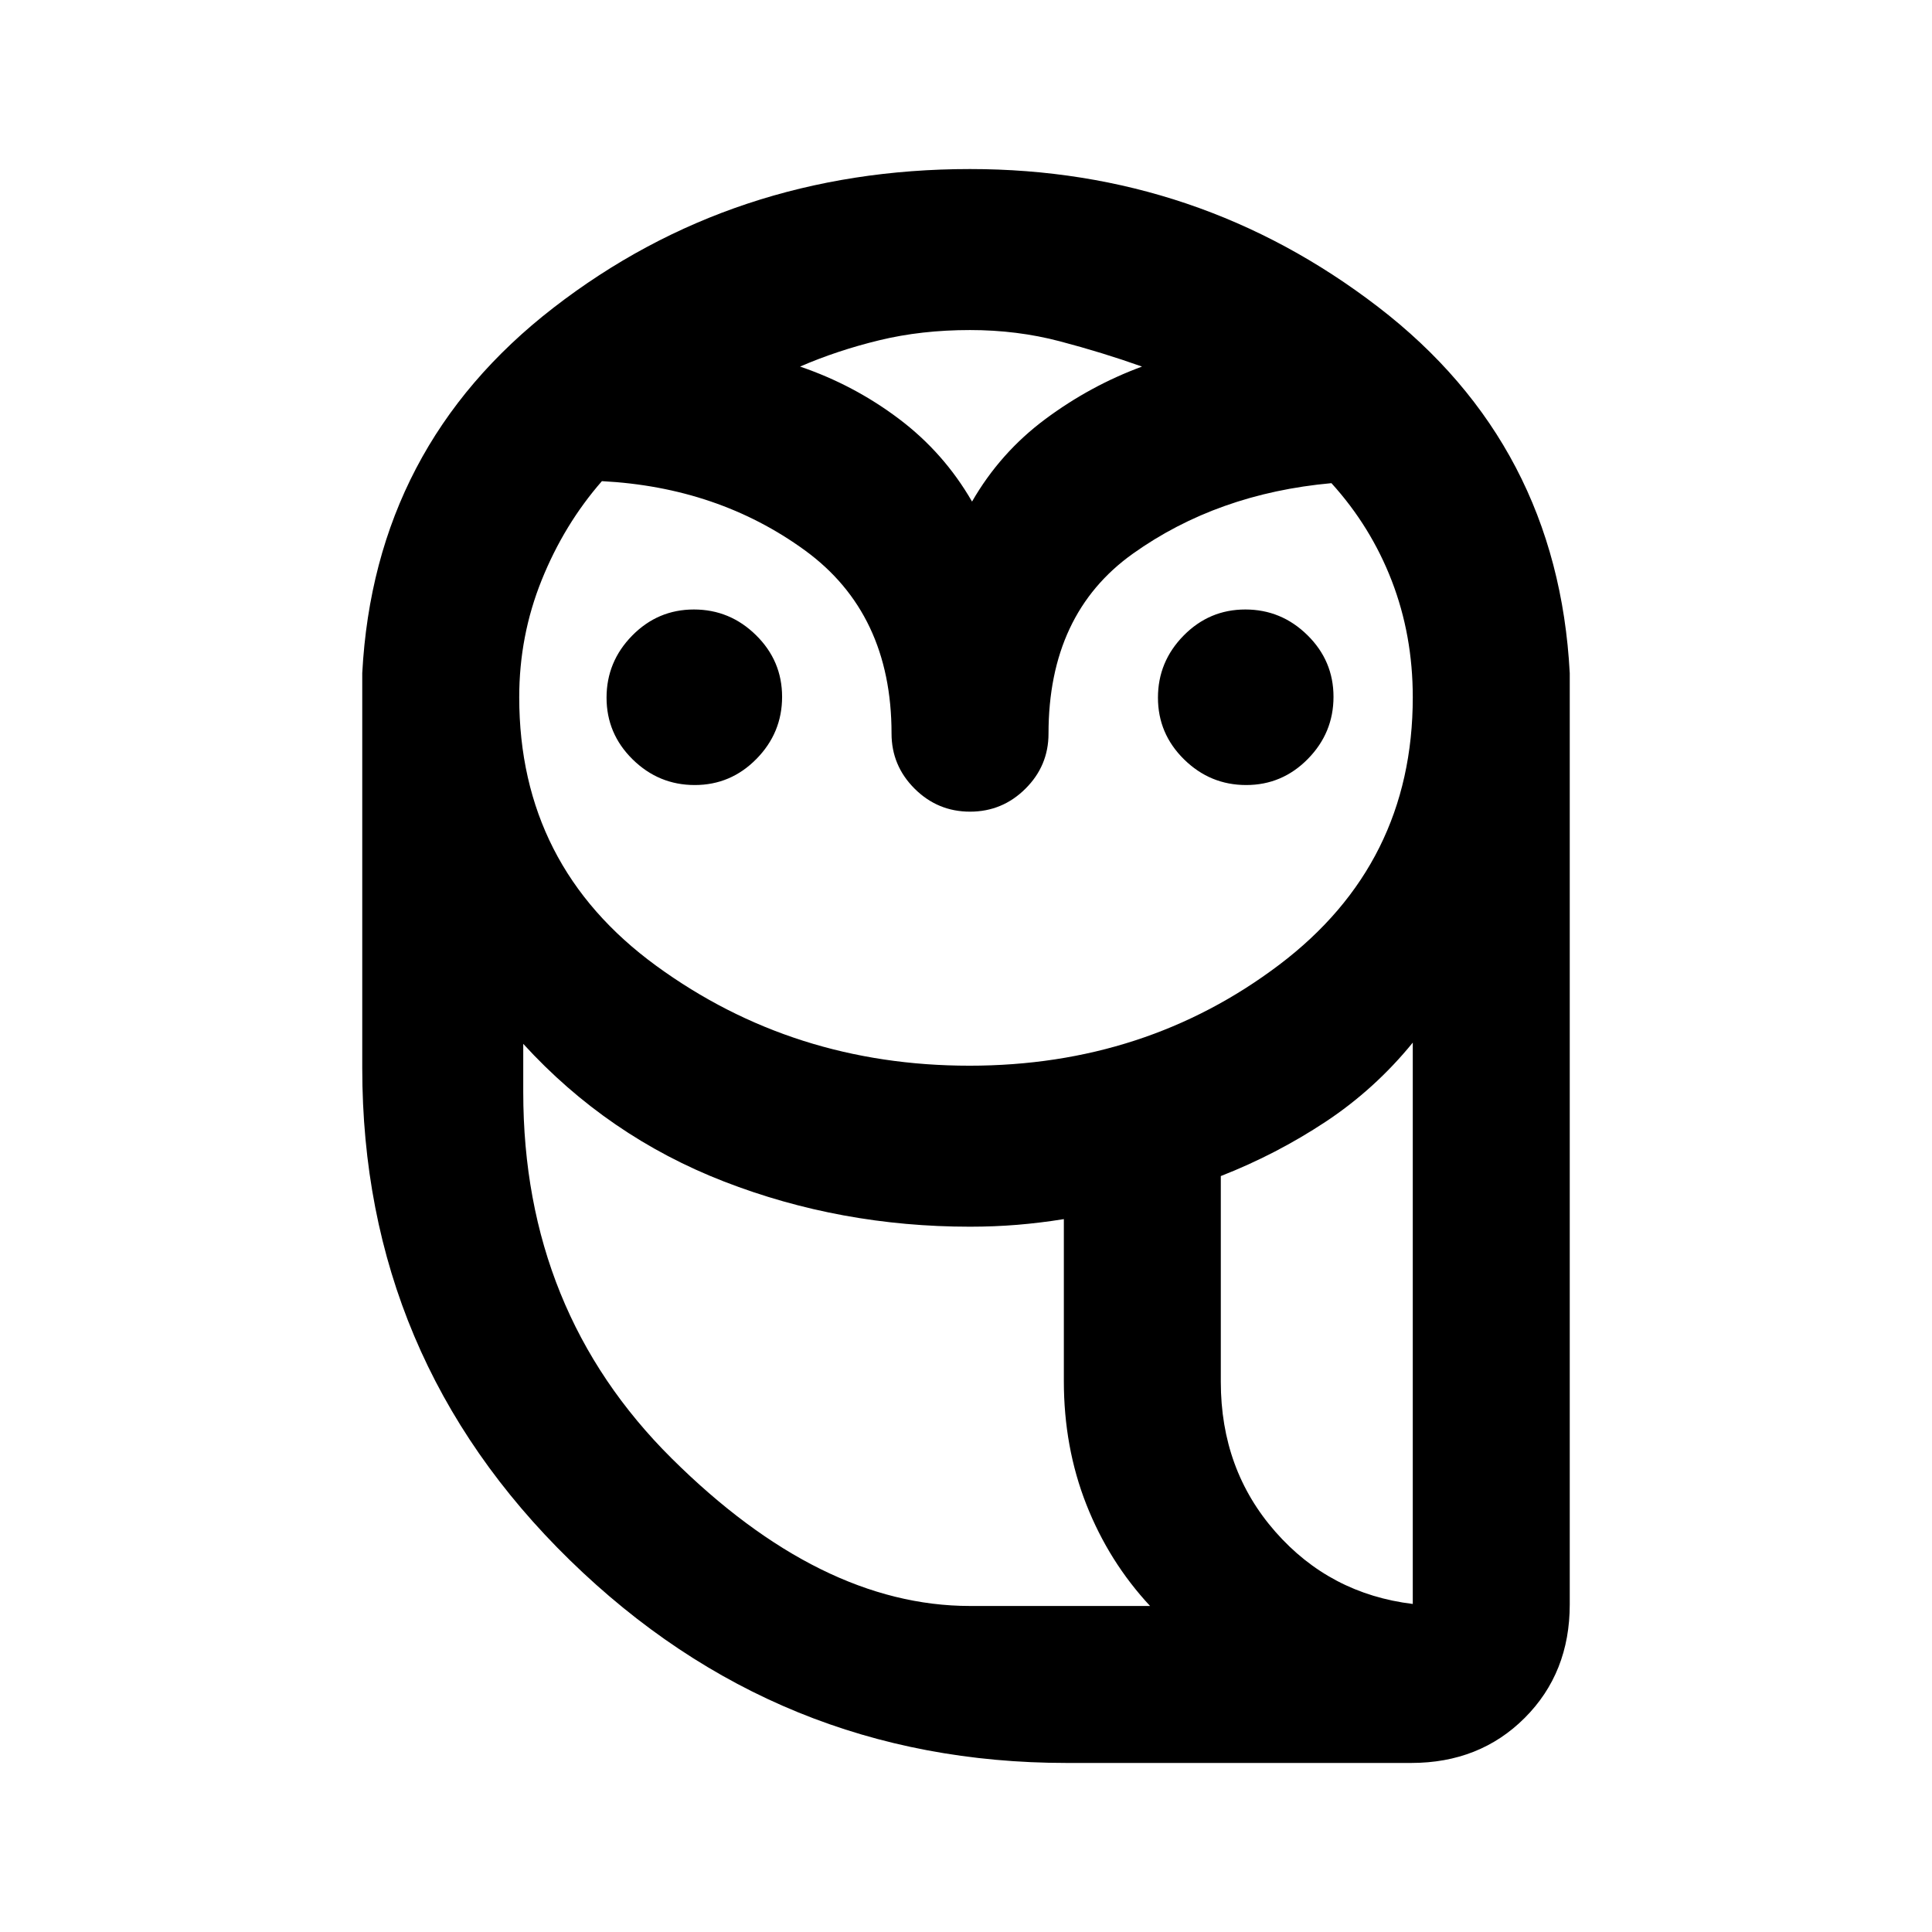 <svg xmlns="http://www.w3.org/2000/svg" height="20" viewBox="0 -960 960 960" width="20"><path d="M530-84q-143.54 0-246.77-100.69Q180-285.39 180-429.31v-196.23q6-112.69 95.05-181.57Q364.09-876 482-876q113.61 0 202.81 68.54Q774-738.92 780-625.54v462.77q0 34.01-22.38 56.39Q735.24-84 701.23-84H530Zm0-78h41.46q-20.46-22-31.65-50.42-11.19-28.43-11.19-61.37v-80.44q-11.66 1.88-23.12 2.83-11.46.94-23.5.94-64.39 0-122.19-22.43T260-441.31v24q0 108.77 79.81 182.04T530-162Zm76.61-111.39q0 43.66 27.12 74.52Q660.85-168 702-163v-278.93q-18.86 23.16-43.35 39.35-24.5 16.19-52.04 26.96v102.23ZM481.7-430.46q87.59 0 153.94-50.15Q702-530.77 702-613.54q0-30.78-10.42-57.8-10.42-27.01-30-48.58-56.73 5.15-98.66 35.04Q521-654.99 521-595.45q0 15.97-11.47 27.36-11.46 11.4-27.53 11.4t-27.53-11.42Q443-579.54 443-595.54q0-59.69-43.11-91.04-43.12-31.34-100.81-34.34-18.77 21.48-29.92 49.16Q258-644.08 258-613.54q0 83.77 68.06 133.43 68.06 49.65 155.64 49.65ZM345.21-569.92q-17.9 0-30.86-12.75t-12.96-30.66q0-17.9 12.75-30.86t30.65-12.96q17.9 0 30.86 12.75 12.97 12.75 12.97 30.65t-12.76 30.87q-12.75 12.96-30.65 12.96Zm274 0q-17.9 0-30.86-12.75-12.97-12.75-12.97-30.66 0-17.9 12.76-30.86 12.75-12.96 30.65-12.96t30.86 12.75q12.96 12.75 12.96 30.65t-12.75 30.87q-12.75 12.96-30.65 12.96ZM397.54-777.85q26.69 9.08 49.07 25.93Q469-735.08 483-710.77q14-24.31 36.39-40.96 22.38-16.65 48.07-26.12-19.69-7-40.87-12.57Q505.42-796 482-796q-24.21 0-45.11 5.08-20.9 5.07-39.35 13.07ZM780-162H528.62 780Zm-250 0q-110.38 0-190.19-73.27T260-417.31q0 108.77 73.81 182.04T482-162h89.46H530Zm76.61-111.39q0 43.66 27.12 74.52Q660.85-168 702-163q-41.15-5-68.27-35.87-27.12-30.86-27.12-74.52ZM482-710.77Z"/></svg>